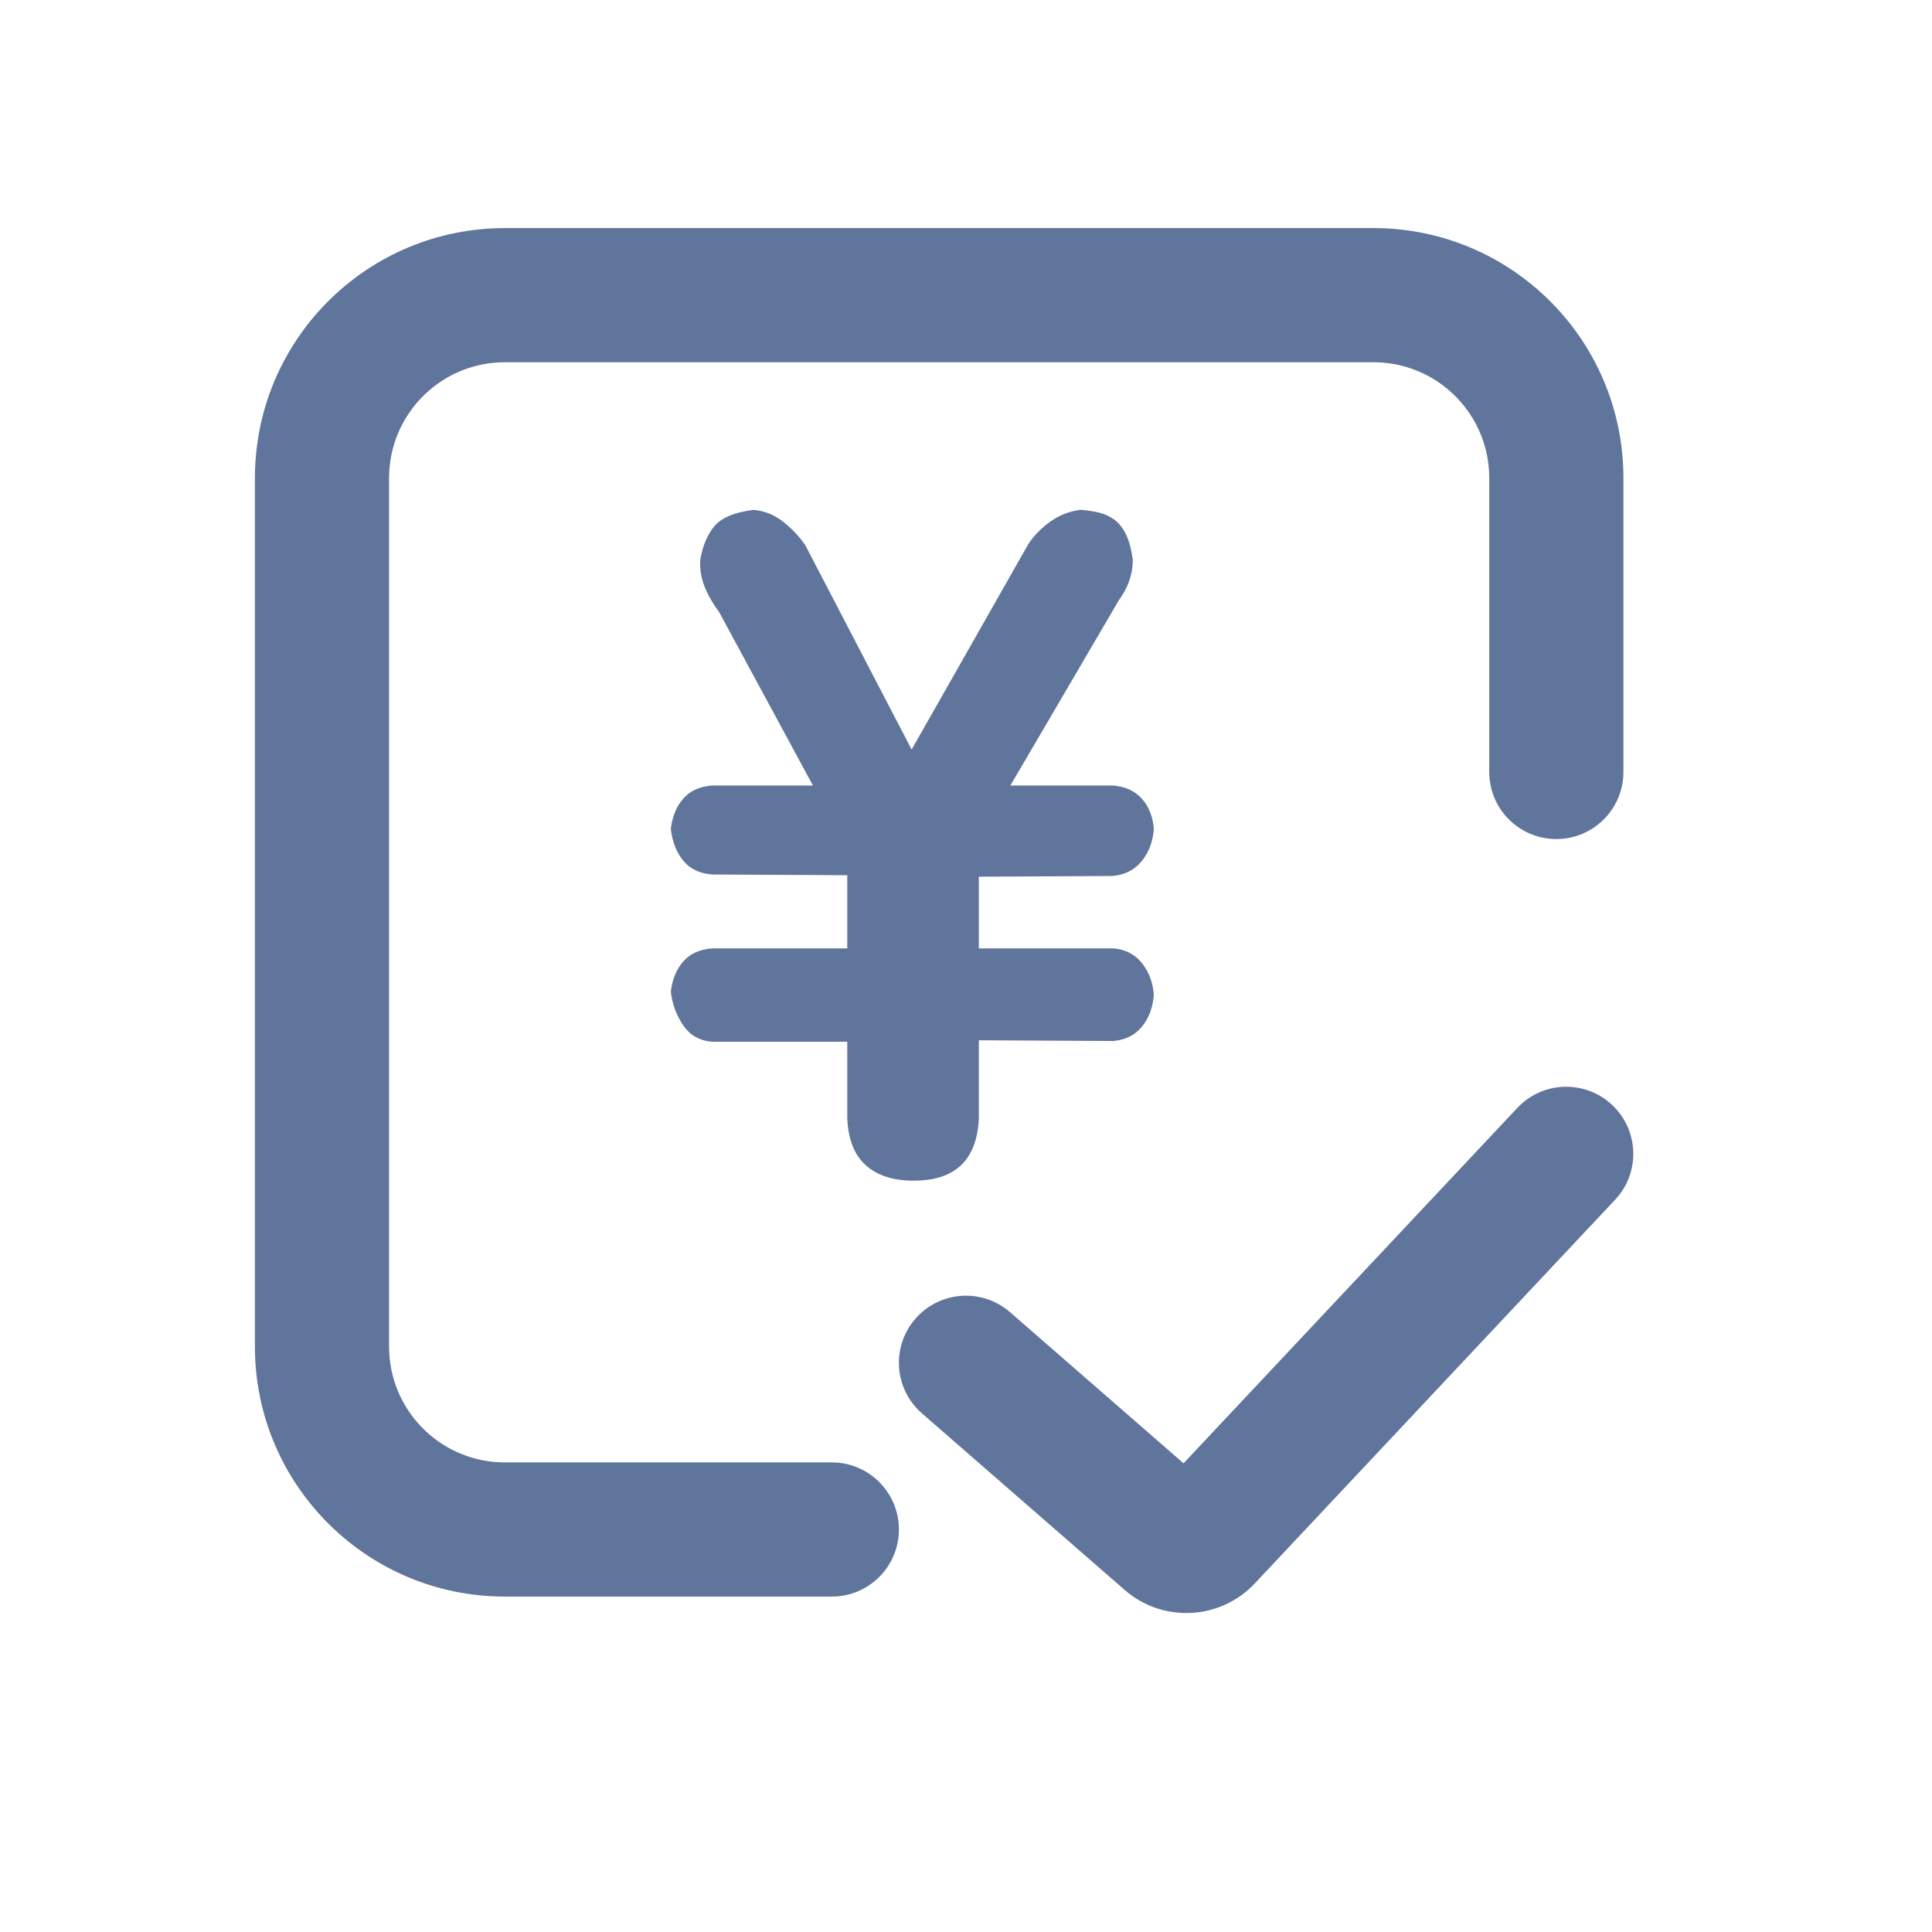 <?xml version="1.0" encoding="UTF-8"?>
<svg width="72px" height="72px" viewBox="0 0 72 72" version="1.1" xmlns="http://www.w3.org/2000/svg" xmlns:xlink="http://www.w3.org/1999/xlink">
    <title>结算信息</title>
    <g id="结算信息" stroke="none" stroke-width="1" fill="none" fill-rule="evenodd">
        <path d="M31,8.5 C32.381,8.5 33.5,9.619 33.5,11 C33.5,12.325 32.468,13.41 31.164,13.495 L31,13.5 L18.815,13.5 C16.502,13.5 14.614,15.32 14.505,17.606 L14.5,17.815 L14.5,50.185 C14.5,52.498 16.32,54.386 18.606,54.495 L18.815,54.5 L51.185,54.5 C53.498,54.5 55.386,52.68 55.495,50.394 L55.5,50.185 L55.5,39.231 C55.5,37.85 56.619,36.731 58,36.731 C59.325,36.731 60.41,37.762 60.495,39.066 L60.5,39.231 L60.5,50.185 C60.5,55.239 56.475,59.353 51.455,59.496 L51.185,59.5 L18.815,59.5 C13.761,59.5 9.647,55.475 9.504,50.455 L9.5,50.185 L9.5,17.815 C9.5,12.761 13.525,8.647 18.545,8.504 L18.815,8.5 L31,8.5 Z" id="路径" fill="#60759C" fill-rule="nonzero" transform="translate(35, 34) scale(1, -1) translate(-35, -34) "></path>
        <path d="M42.557,35.891 C42.817,36.22 42.966,36.613 42.999,37.07 C42.966,37.545 42.817,37.942 42.557,38.26 C42.296,38.58 41.941,38.757 41.487,38.795 L36.479,38.768 L36.479,41.672 C36.411,43.224 35.601,44 34.053,44 C33.287,44 32.692,43.81 32.266,43.425 C31.838,43.042 31.608,42.458 31.575,41.672 L31.575,38.822 L26.539,38.822 C26.071,38.786 25.709,38.58 25.458,38.206 L25.458,38.206 C25.206,37.834 25.049,37.406 25,36.96 C25.053,36.504 25.205,36.13 25.458,35.837 C25.708,35.545 26.071,35.38 26.539,35.343 L31.575,35.343 L31.575,32.617 L26.539,32.59 C26.071,32.553 25.709,32.38 25.458,32.07 C25.205,31.758 25.053,31.365 25,30.89 C25.053,30.434 25.205,30.06 25.458,29.767 C25.708,29.475 26.071,29.311 26.539,29.274 L30.296,29.274 L26.8,22.81 L26.8,22.81 C26.603,22.552 26.436,22.271 26.304,21.974 L26.304,21.974 C26.146,21.626 26.075,21.245 26.096,20.864 C26.182,20.352 26.357,19.937 26.616,19.617 C26.878,19.298 27.366,19.092 28.078,19.001 C28.495,19.037 28.87,19.189 29.2,19.454 C29.53,19.718 29.8,20.006 30.01,20.316 L33.974,27.933 L38.331,20.262 C38.539,19.952 38.81,19.677 39.141,19.44 C39.471,19.2 39.844,19.055 40.261,19 C40.523,19.018 40.761,19.055 40.979,19.109 C41.194,19.165 41.387,19.256 41.553,19.385 C41.717,19.512 41.857,19.695 41.97,19.932 C42.083,20.169 42.164,20.48 42.217,20.864 C42.217,21.394 42.044,21.896 41.696,22.371 L37.653,29.275 L41.488,29.275 C41.94,29.311 42.297,29.476 42.556,29.768 C42.816,30.061 42.965,30.435 43,30.891 C42.965,31.367 42.813,31.769 42.544,32.097 C42.274,32.425 41.914,32.607 41.461,32.645 L36.478,32.672 L36.478,35.343 L41.486,35.343 C41.94,35.38 42.295,35.563 42.556,35.891 L42.557,35.891 Z" id="路径" fill="#60759C" fill-rule="nonzero"></path>
        <path d="M56.546,41.289 C57.491,40.282 59.073,40.232 60.079,41.178 C61.042,42.082 61.129,43.569 60.308,44.577 L60.19,44.711 L46.763,59.009 C45.52,60.332 43.484,60.479 42.067,59.38 L41.913,59.252 L34.358,52.672 C33.317,51.765 33.208,50.186 34.115,49.145 C34.982,48.149 36.465,48.006 37.503,48.789 L37.642,48.902 L44.107,54.533 L56.546,41.289 Z" id="路径-2" fill="#60759C" fill-rule="nonzero"></path>
    </g>
</svg>